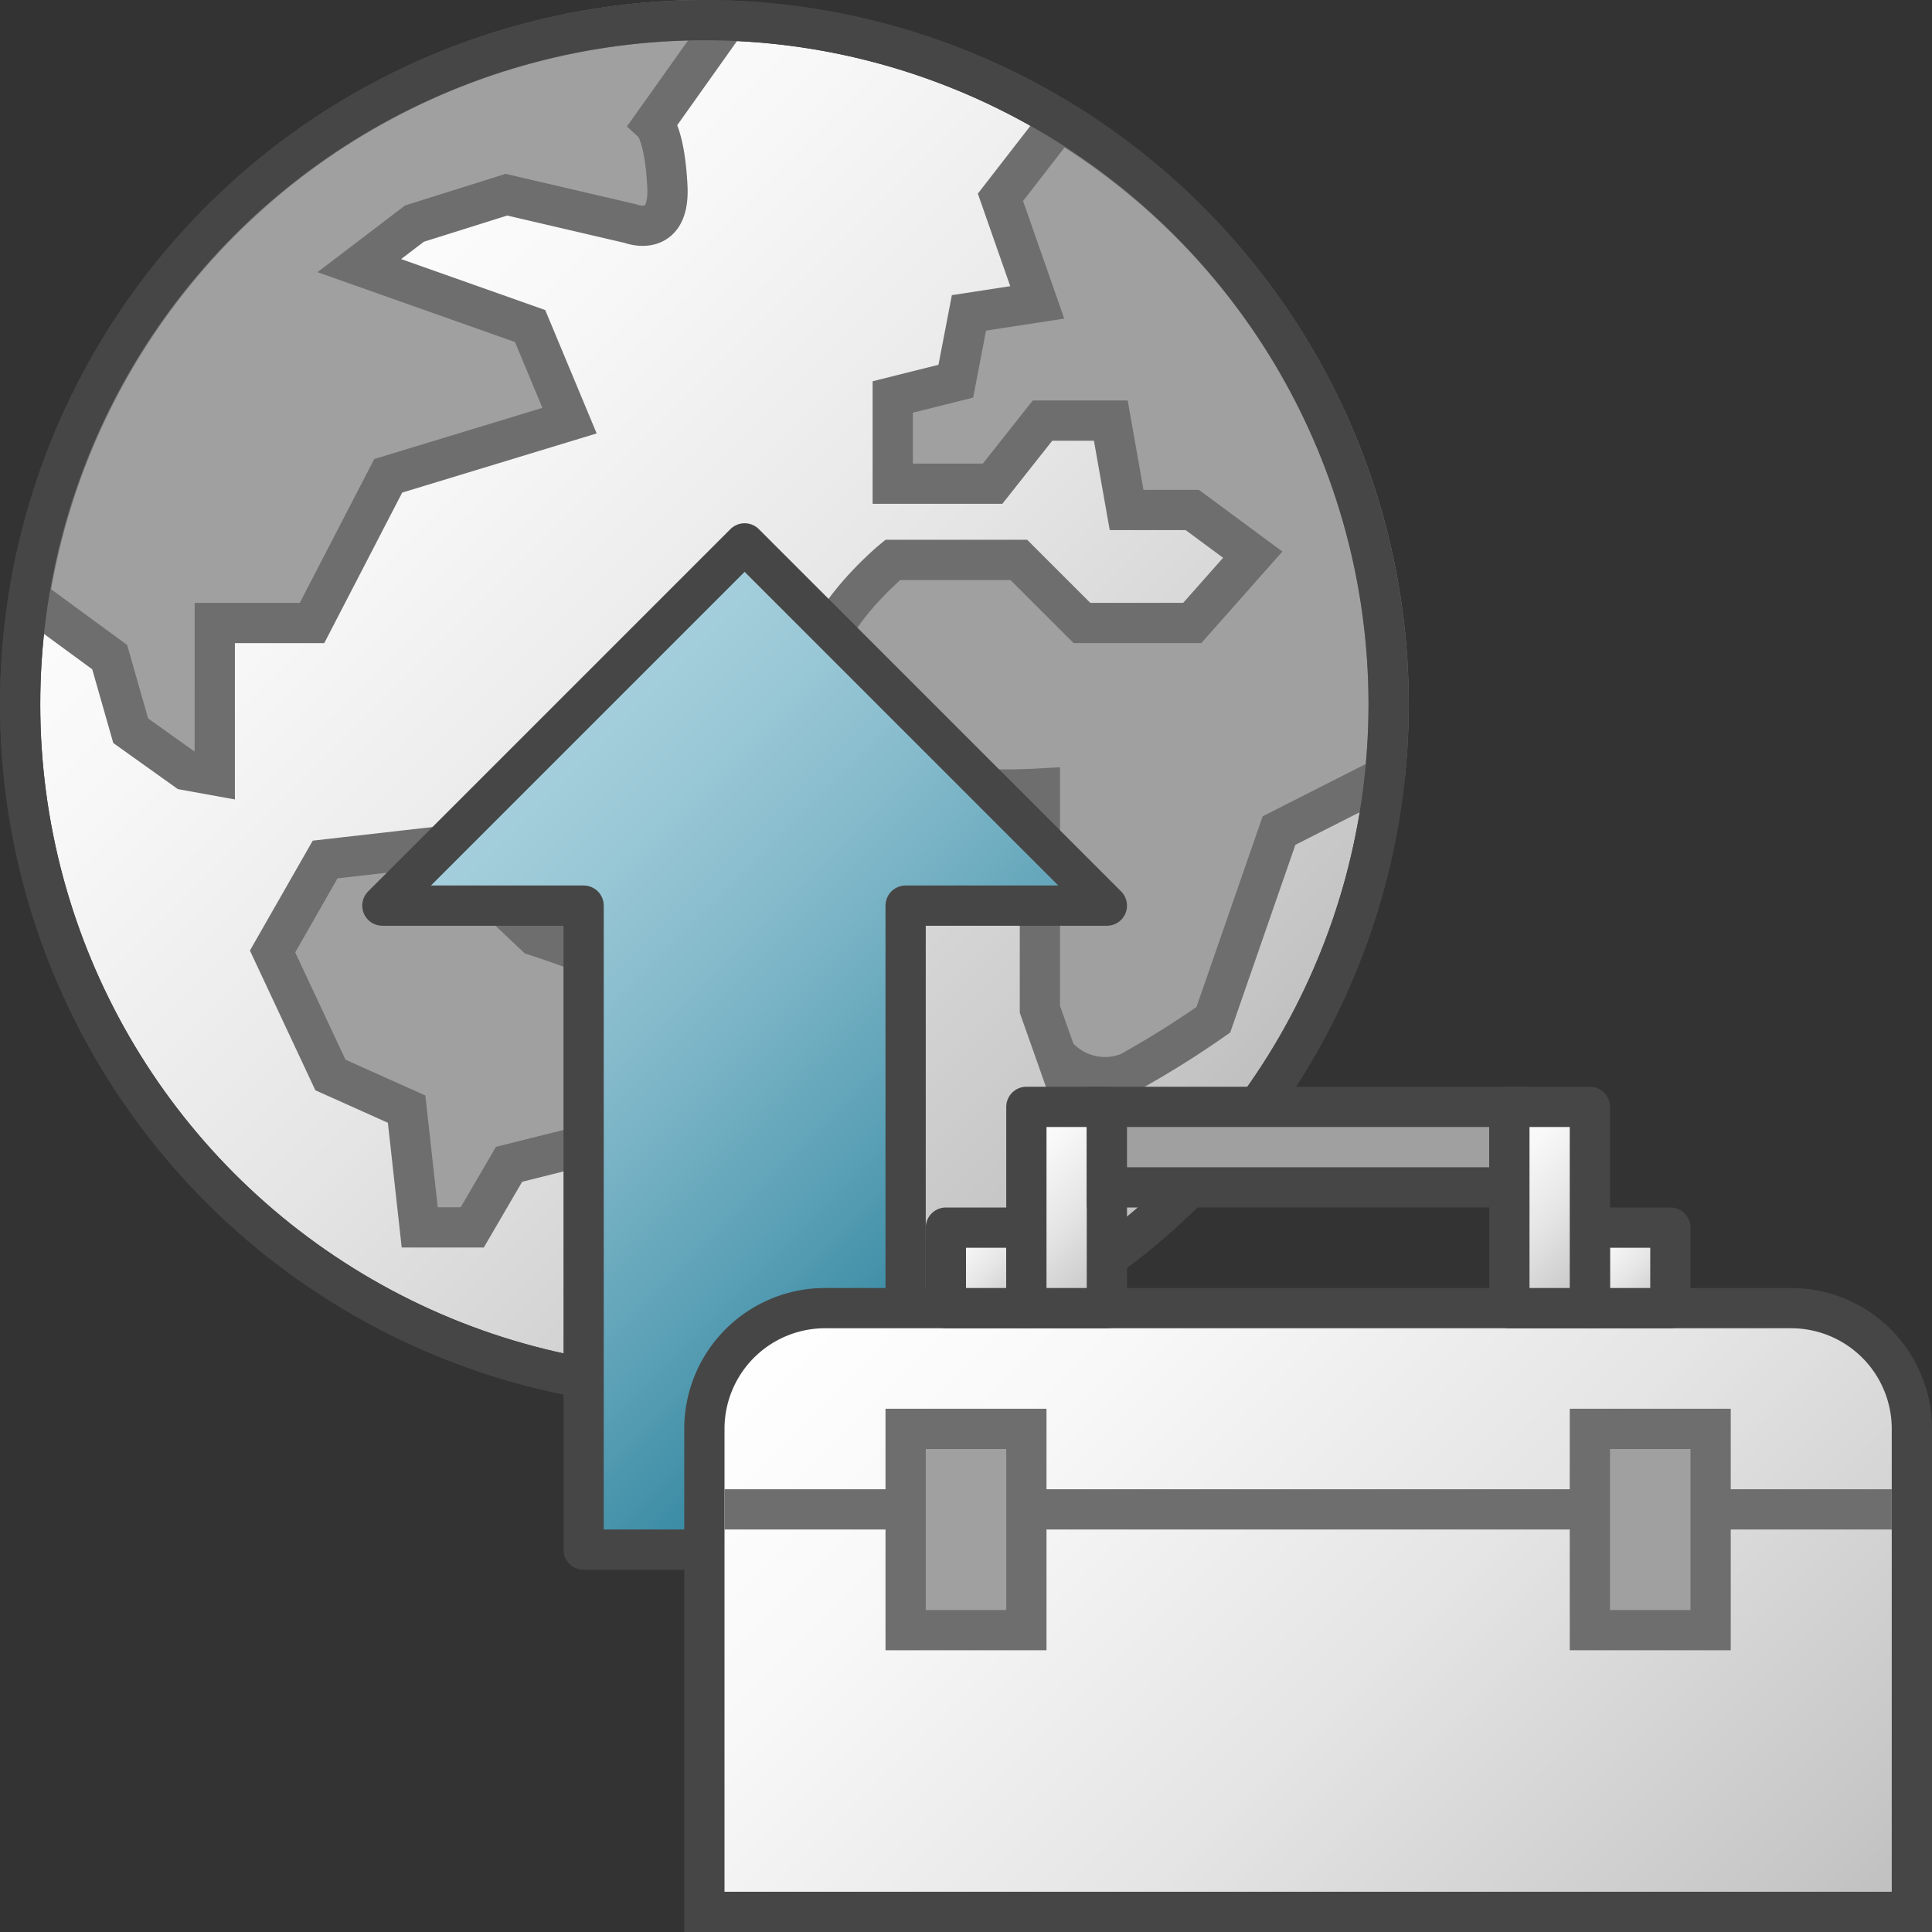 <svg id="Layer_1" data-name="Layer 1" xmlns="http://www.w3.org/2000/svg" xmlns:xlink="http://www.w3.org/1999/xlink" viewBox="0 0 48 48">
    <rect x="0" y="0" width="48" height="48" fill="#333333" stroke="none"/>
    <linearGradient id="linear-gradient" x1="5.485" y1="5.485" x2="29.515" y2="29.515" gradientUnits="userSpaceOnUse">
      <stop offset="0" stop-color="#a5cfdc"/>
      <stop offset="0.128" stop-color="#9cc9d7"/>
      <stop offset="0.336" stop-color="#84bacb"/>
      <stop offset="0.596" stop-color="#5ea2b7"/>
      <stop offset="0.896" stop-color="#28809b"/>
      <stop offset="1" stop-color="#147391"/>
    </linearGradient>
    <linearGradient id="paper_gradient" data-name="paper gradient" x1="5.485" y1="5.485" x2="29.515" y2="29.515" gradientUnits="userSpaceOnUse">
      <stop offset="0" stop-color="#fff"/>
      <stop offset="0.221" stop-color="#f8f8f8"/>
      <stop offset="0.541" stop-color="#e5e5e5"/>
      <stop offset="0.92" stop-color="#c6c6c6"/>
      <stop offset="1" stop-color="#bebebe"/>
    </linearGradient>
    <linearGradient id="linear-gradient-2" x1="11.25" y1="20.75" x2="25.75" y2="35.25" xlink:href="#linear-gradient"/>
    <linearGradient id="paper_gradient-2" x1="21.689" y1="30.068" x2="43.311" y2="51.689" xlink:href="#paper_gradient"/>
    <linearGradient id="paper_gradient-3" x1="23.5" y1="30.5" x2="25.5" y2="32.5" xlink:href="#paper_gradient"/>
    <linearGradient id="paper_gradient-4" x1="24.75" y1="28.25" x2="28.25" y2="31.75" xlink:href="#paper_gradient"/>
    <linearGradient id="paper_gradient-5" x1="39.5" y1="30.5" x2="41.5" y2="32.5" xlink:href="#paper_gradient"/>
    <linearGradient id="paper_gradient-6" x1="36.75" y1="28.25" x2="40.25" y2="31.75" xlink:href="#paper_gradient"/>
    <circle cx="17.5" cy="17.5" r="17" fill="url(#linear-gradient)"/>
    <polyline points="5.336 19.026 6.903 19.549 7.751 21.377" fill="none" stroke="#147391" stroke-linejoin="round"/>
    <circle cx="17.5" cy="17.5" r="17" stroke="#464646" stroke-miterlimit="10" fill="url(#paper_gradient)"/>
    <path d="M10.95,21.027l2.35,2.22s.849.261,2.285.849.522,2.024.522,2.024l-.849,2.154-2.611.653-.914,1.567H10.428l-.326-2.938L8.209,26.707,6.772,23.639l1.306-2.285ZM26.33,3.001,24.856,4.902,25.77,7.513l-1.697.261-.326,1.697L22.18,9.863v2.154h2.481l1.24-1.567h1.697l.392,2.22h1.632l1.502,1.11-1.502,1.697H26.88L25.313,13.911H22.18s-1.828,1.502-1.828,2.807.783,3.134,5.484,2.873v5.484l.392,1.11a1.59,1.59,0,0,0,1.828.457,23.583,23.583,0,0,0,2.089-1.306l1.632-4.701,2.625-1.331A16.918,16.918,0,0,0,26.33,3.001ZM.723,14.885l.043.005,1.959,1.436.522,1.828,1.371.979.718.13V15.478H7.752l1.893-3.656,4.505-1.371L13.17,8.1,8.927,6.599l1.371-1.044,2.285-.718,3.079.718s.984.387.919-.919-.343-1.562-.343-1.562L18.001.593l-.025-.069C17.817.52,17.661.5,17.5.5A17.011,17.011,0,0,0,.723,14.885Z" fill="#a0a0a0" stroke="#6e6e6e" stroke-miterlimit="10"/>
    <circle cx="17.5" cy="17.5" r="17" fill="none" stroke="#464646" stroke-miterlimit="10"/>
  <polygon points="22.5 22.5 27.5 22.5 18.5 13.5 9.5 22.5 14.5 22.5 14.5 38.5 22.5 38.5 22.5 22.5" stroke="#464646" stroke-linejoin="round" fill="url(#linear-gradient-2)"/>
    <path d="M20.5,32.5h24a3,3,0,0,1,3,3v12a0,0,0,0,1,0,0h-30a0,0,0,0,1,0,0v-12A3,3,0,0,1,20.5,32.5Z" stroke="#464646" stroke-miterlimit="10" fill="url(#paper_gradient-2)"/>
    <line x1="18" y1="37.5" x2="47" y2="37.5" fill="none" stroke="#6e6e6e" stroke-miterlimit="10"/>
    <rect x="22.5" y="35.5" width="3" height="5" fill="#a0a0a0" stroke="#6e6e6e" stroke-miterlimit="10"/>
    <rect x="23.5" y="30.5" width="2" height="2" stroke="#464646" stroke-linejoin="round" fill="url(#paper_gradient-3)"/>
    <rect x="25.5" y="27.5" width="2" height="5" stroke="#464646" stroke-linejoin="round" fill="url(#paper_gradient-4)"/>
    <rect x="27.5" y="27.5" width="10" height="2" fill="#a0a0a0" stroke="#464646" stroke-miterlimit="10"/>
    <rect x="39.5" y="30.5" width="2" height="2" stroke="#464646" stroke-linejoin="round" fill="url(#paper_gradient-5)"/>
    <rect x="39.5" y="35.5" width="3" height="5" fill="#a0a0a0" stroke="#6e6e6e" stroke-miterlimit="10"/>
    <rect x="37.5" y="27.5" width="2" height="5" stroke="#464646" stroke-linejoin="round" fill="url(#paper_gradient-6)"/>
</svg>
